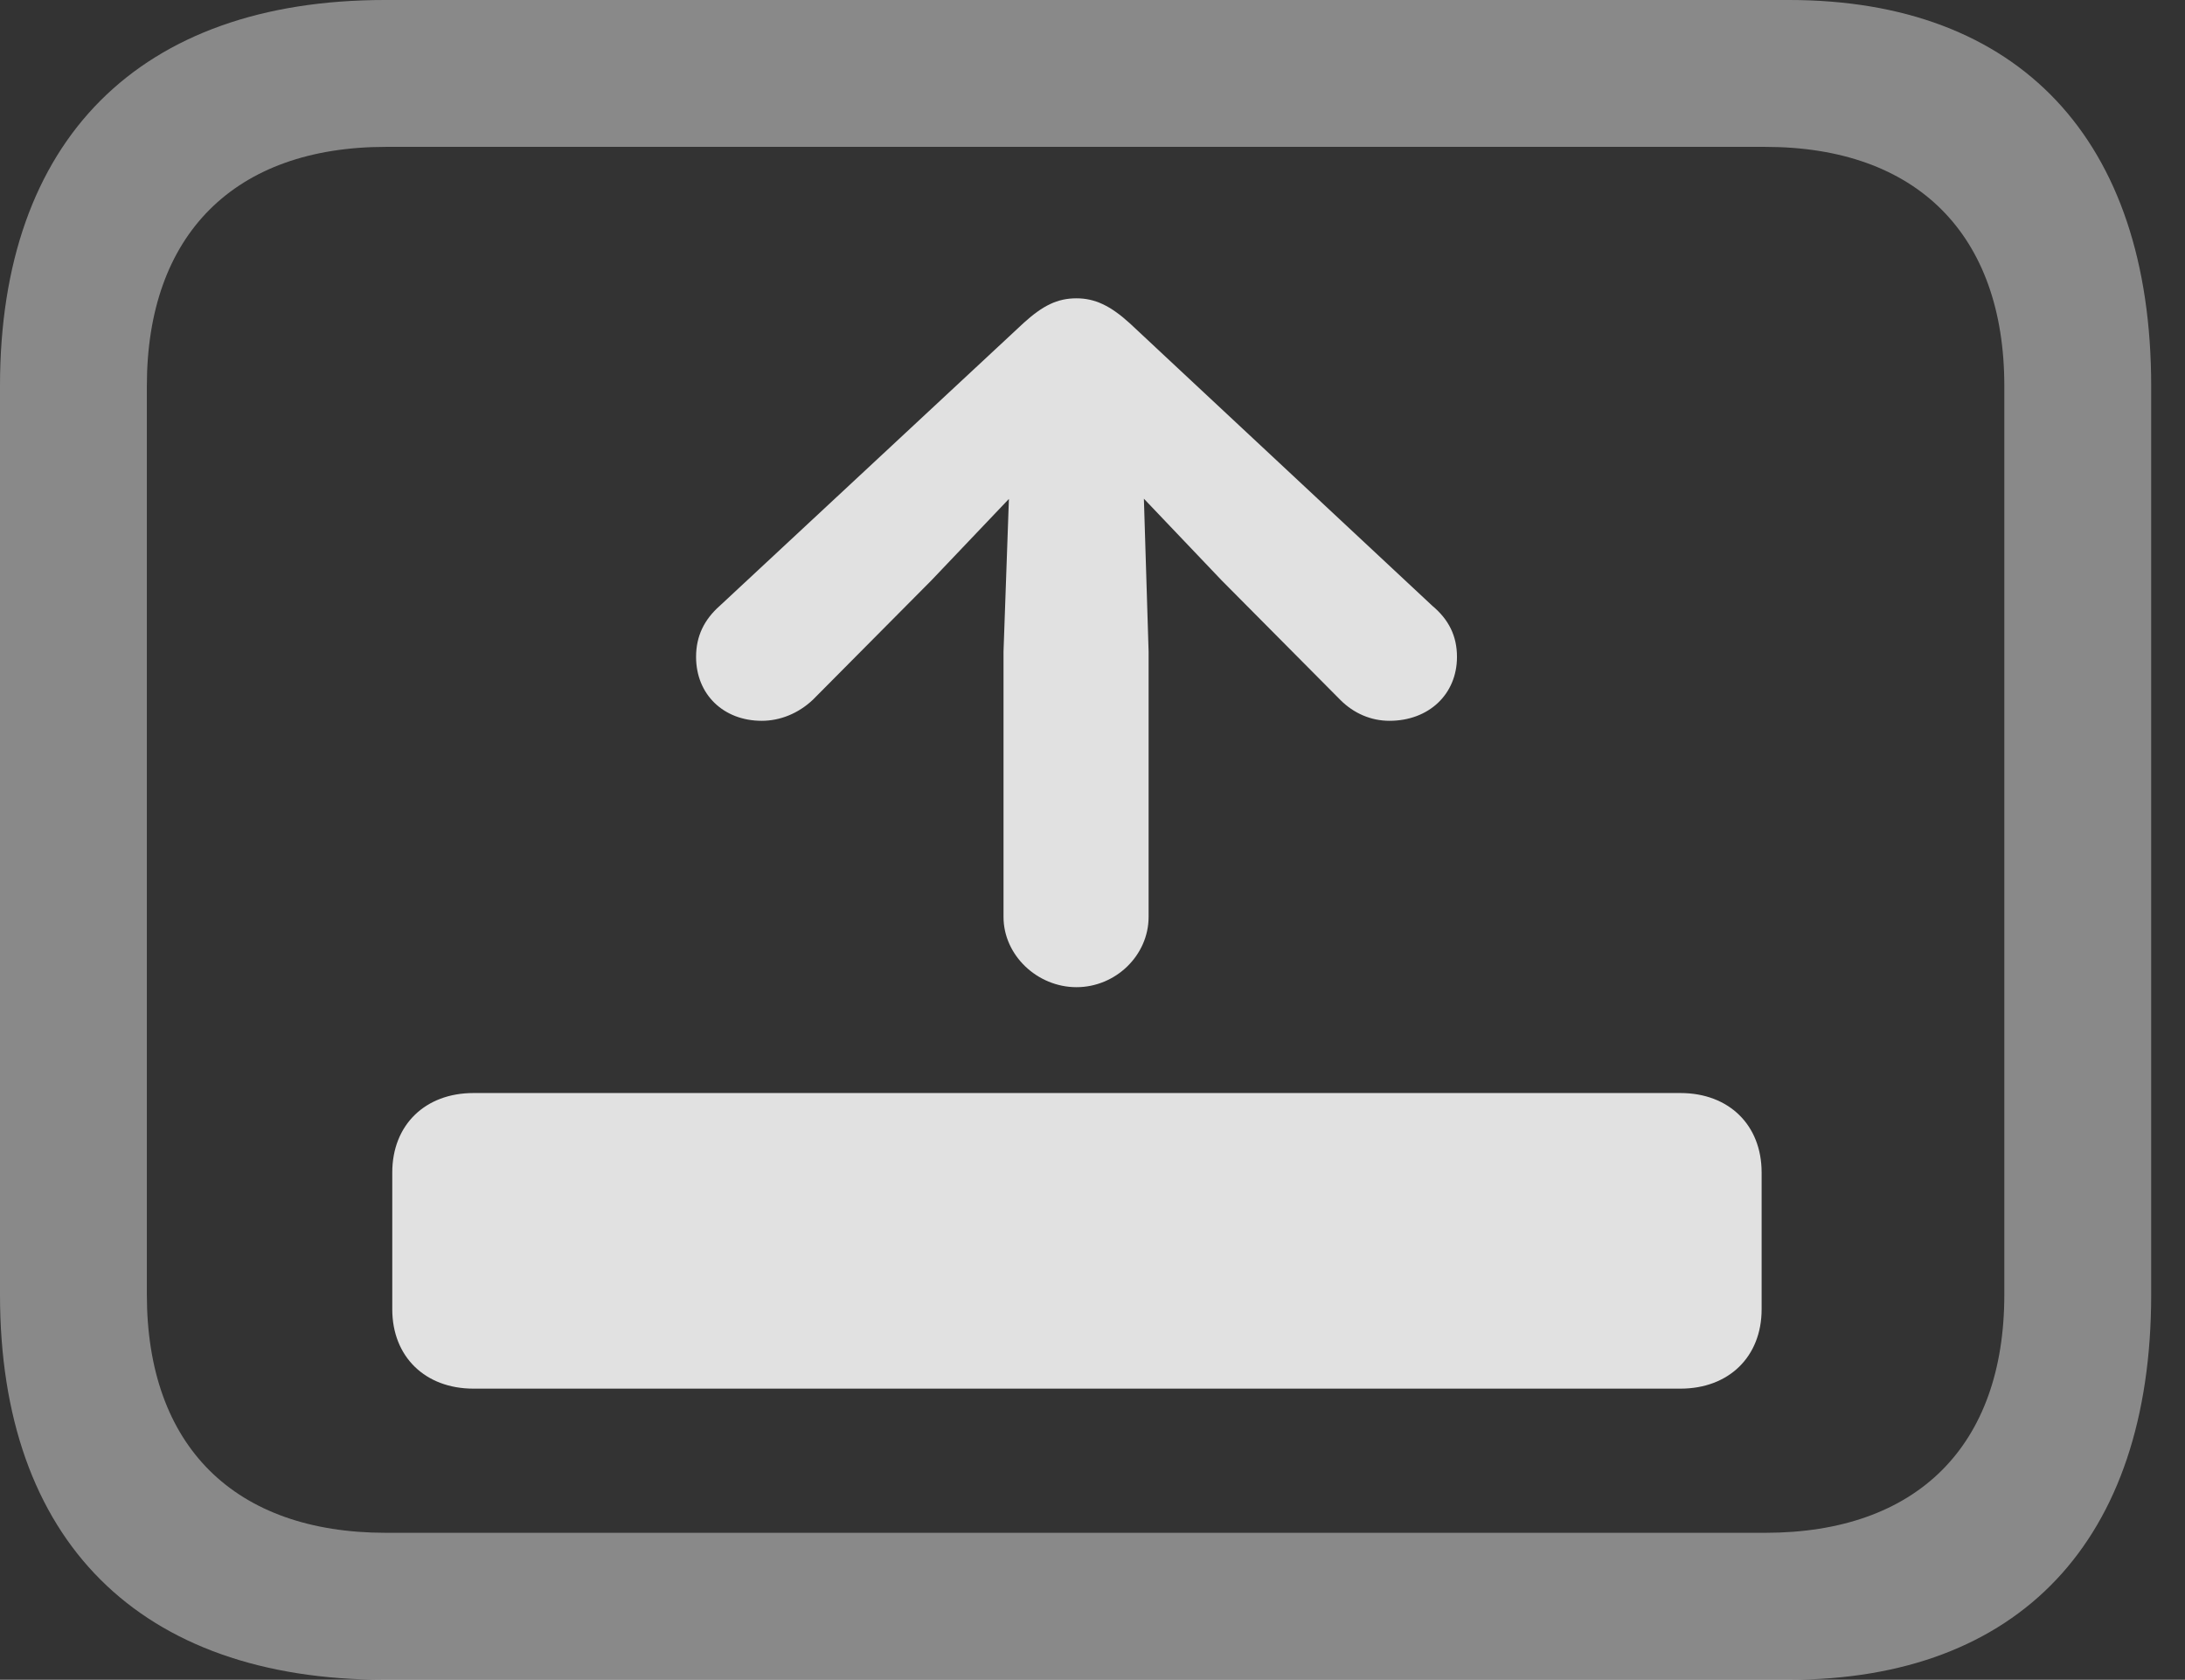<?xml version="1.0" encoding="UTF-8"?>
<!--Generator: Apple Native CoreSVG 341-->
<!DOCTYPE svg
PUBLIC "-//W3C//DTD SVG 1.1//EN"
       "http://www.w3.org/Graphics/SVG/1.1/DTD/svg11.dtd">
<svg version="1.1" xmlns="http://www.w3.org/2000/svg" xmlns:xlink="http://www.w3.org/1999/xlink" viewBox="0 0 23.389 17.979">
 <rect x="0" y="0" width="23.389" height="17.979" fill="#333333" stroke="none"/>
 <g>
  <rect height="17.979" opacity="0" width="23.389" x="0" y="0"/>
  <path d="M4.121 17.979L19.15 17.979C21.611 17.979 23.027 16.494 23.027 13.857L23.027 4.131C23.027 1.494 21.611 0 19.15 0L4.121 0C1.494 0 0 1.494 0 4.131L0 13.857C0 16.494 1.494 17.979 4.121 17.979ZM4.131 16.406C2.51 16.406 1.572 15.479 1.572 13.857L1.572 4.131C1.572 2.51 2.51 1.572 4.131 1.572L18.896 1.572C20.518 1.572 21.455 2.51 21.455 4.131L21.455 13.857C21.455 15.479 20.518 16.406 18.896 16.406Z" fill="white" fill-opacity="0.425"/>
  <path d="M4.199 14.014C4.199 14.521 4.551 14.863 5.068 14.863L17.988 14.863C18.506 14.863 18.857 14.521 18.857 14.014L18.857 12.549C18.857 12.041 18.506 11.699 17.988 11.699L5.068 11.699C4.551 11.699 4.199 12.041 4.199 12.549Z" fill="white" fill-opacity="0.85"/>
  <path d="M11.523 4.58L13.076 6.211L14.346 7.49C14.492 7.637 14.678 7.715 14.873 7.715C15.293 7.715 15.596 7.432 15.596 7.031C15.596 6.807 15.508 6.631 15.332 6.484L12.09 3.457C11.885 3.271 11.719 3.193 11.523 3.193C11.318 3.193 11.162 3.271 10.957 3.457L7.705 6.484C7.539 6.631 7.451 6.807 7.451 7.031C7.451 7.432 7.744 7.715 8.154 7.715C8.35 7.715 8.545 7.637 8.701 7.49L9.971 6.211ZM12.227 4.766C12.217 4.375 11.914 4.062 11.523 4.062C11.133 4.062 10.83 4.375 10.82 4.766L10.742 6.973L10.742 9.814C10.742 10.225 11.104 10.566 11.523 10.566C11.943 10.566 12.295 10.225 12.295 9.814L12.295 6.973Z" fill="white" fill-opacity="0.85"/>
 </g>
</svg>

